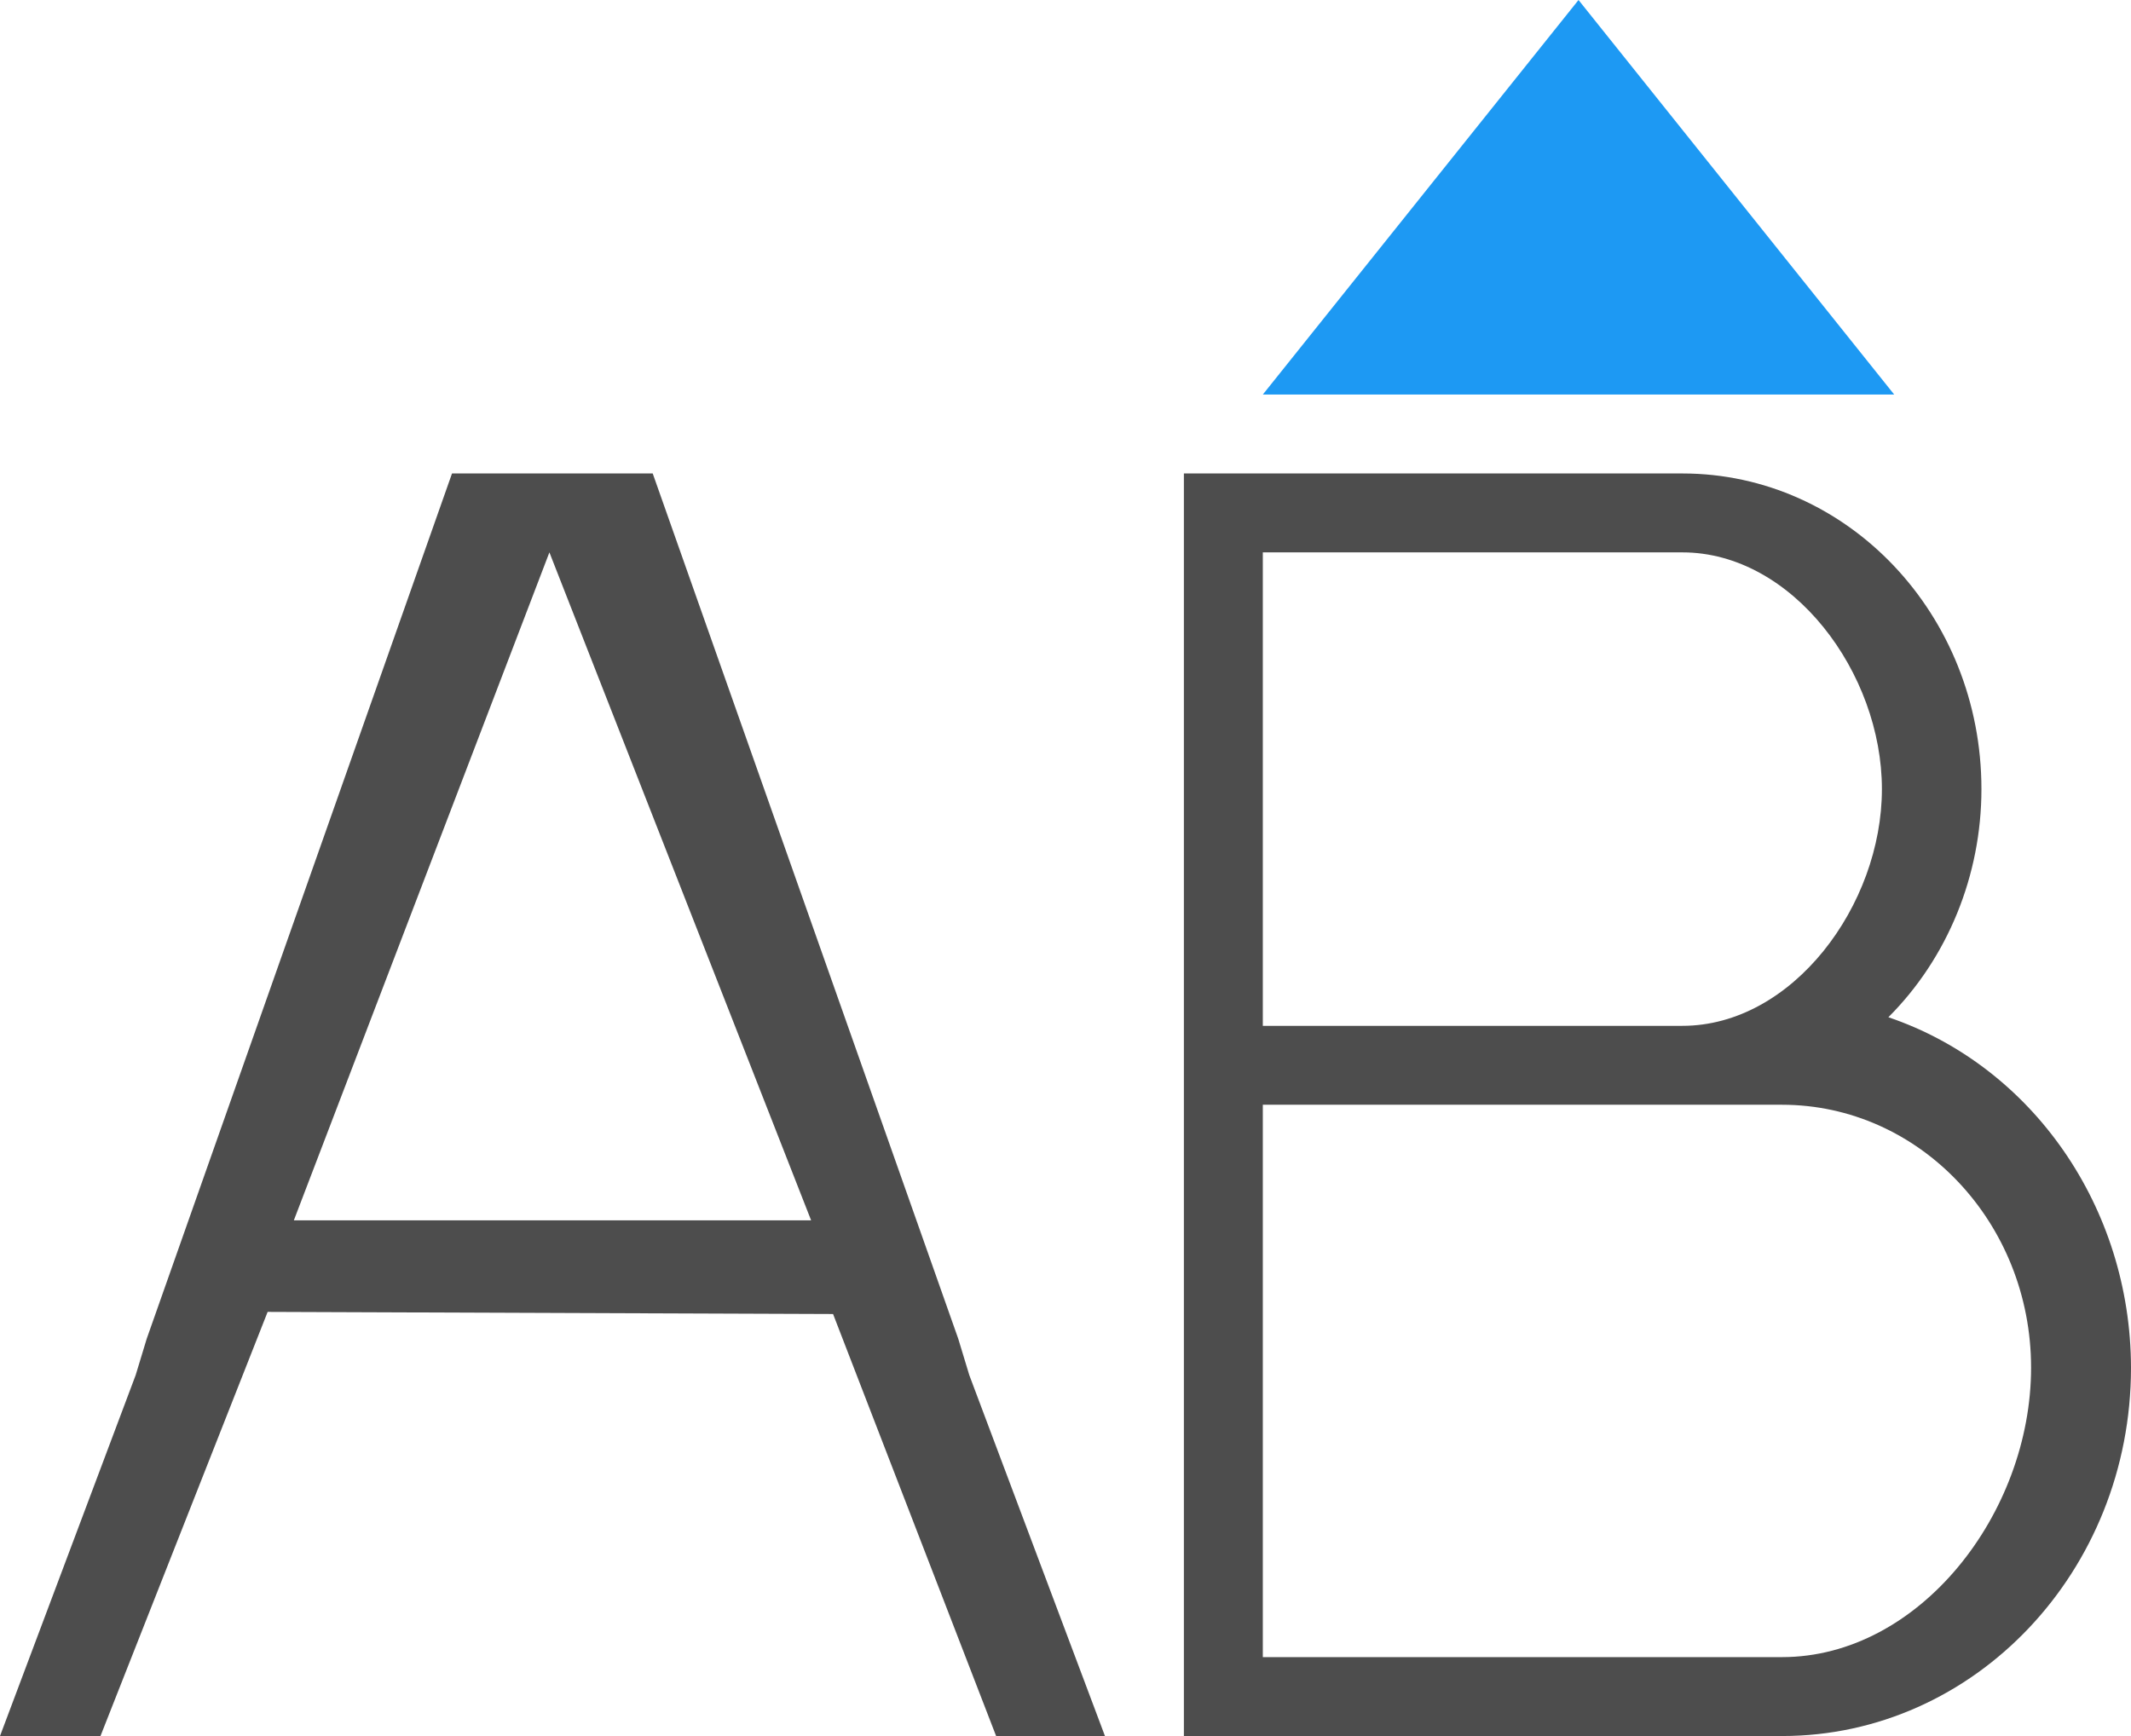 <?xml version="1.0" encoding="UTF-8"?>
<svg xmlns="http://www.w3.org/2000/svg" xmlns:xlink="http://www.w3.org/1999/xlink" width="27pt" height="22pt" viewBox="0 0 27 22" version="1.1">
<g id="surface1">
<path style=" stroke:none;fill-rule:nonzero;fill:rgb(30.196%,30.196%,30.196%);fill-opacity:1;" d="M 5.727 6 L 1.859 16.965 L 1.719 17.426 L 0 22 L 1.273 22 L 3.391 16.625 L 10.555 16.652 L 12.621 22 L 14 22 L 12.281 17.426 L 12.141 16.965 L 8.27 6 Z M 15 6 L 15 22 L 22.578 22 C 25.02 22 27 19.91 27 17.332 C 26.996 15.305 25.754 13.512 23.926 12.891 C 24.676 12.141 25.105 11.094 25.105 10 C 25.105 7.789 23.41 6 21.316 6 Z M 6.961 7 L 10.277 15.465 L 3.723 15.465 Z M 16 7 L 21.316 7 C 22.711 7 23.844 8.527 23.844 10 C 23.844 11.473 22.711 13 21.316 13 L 16 13 Z M 16 14 L 22.578 14 C 24.32 14 25.734 15.492 25.734 17.332 C 25.734 19.176 24.32 21 22.578 21 L 16 21 Z M 16 14 "/>
<path style=" stroke:none;fill-rule:nonzero;fill:rgb(11.373%,60%,95.294%);fill-opacity:1;" d="M 20 0 L 16 5 L 24 5 Z M 20 0 "/>
</g>
</svg>

